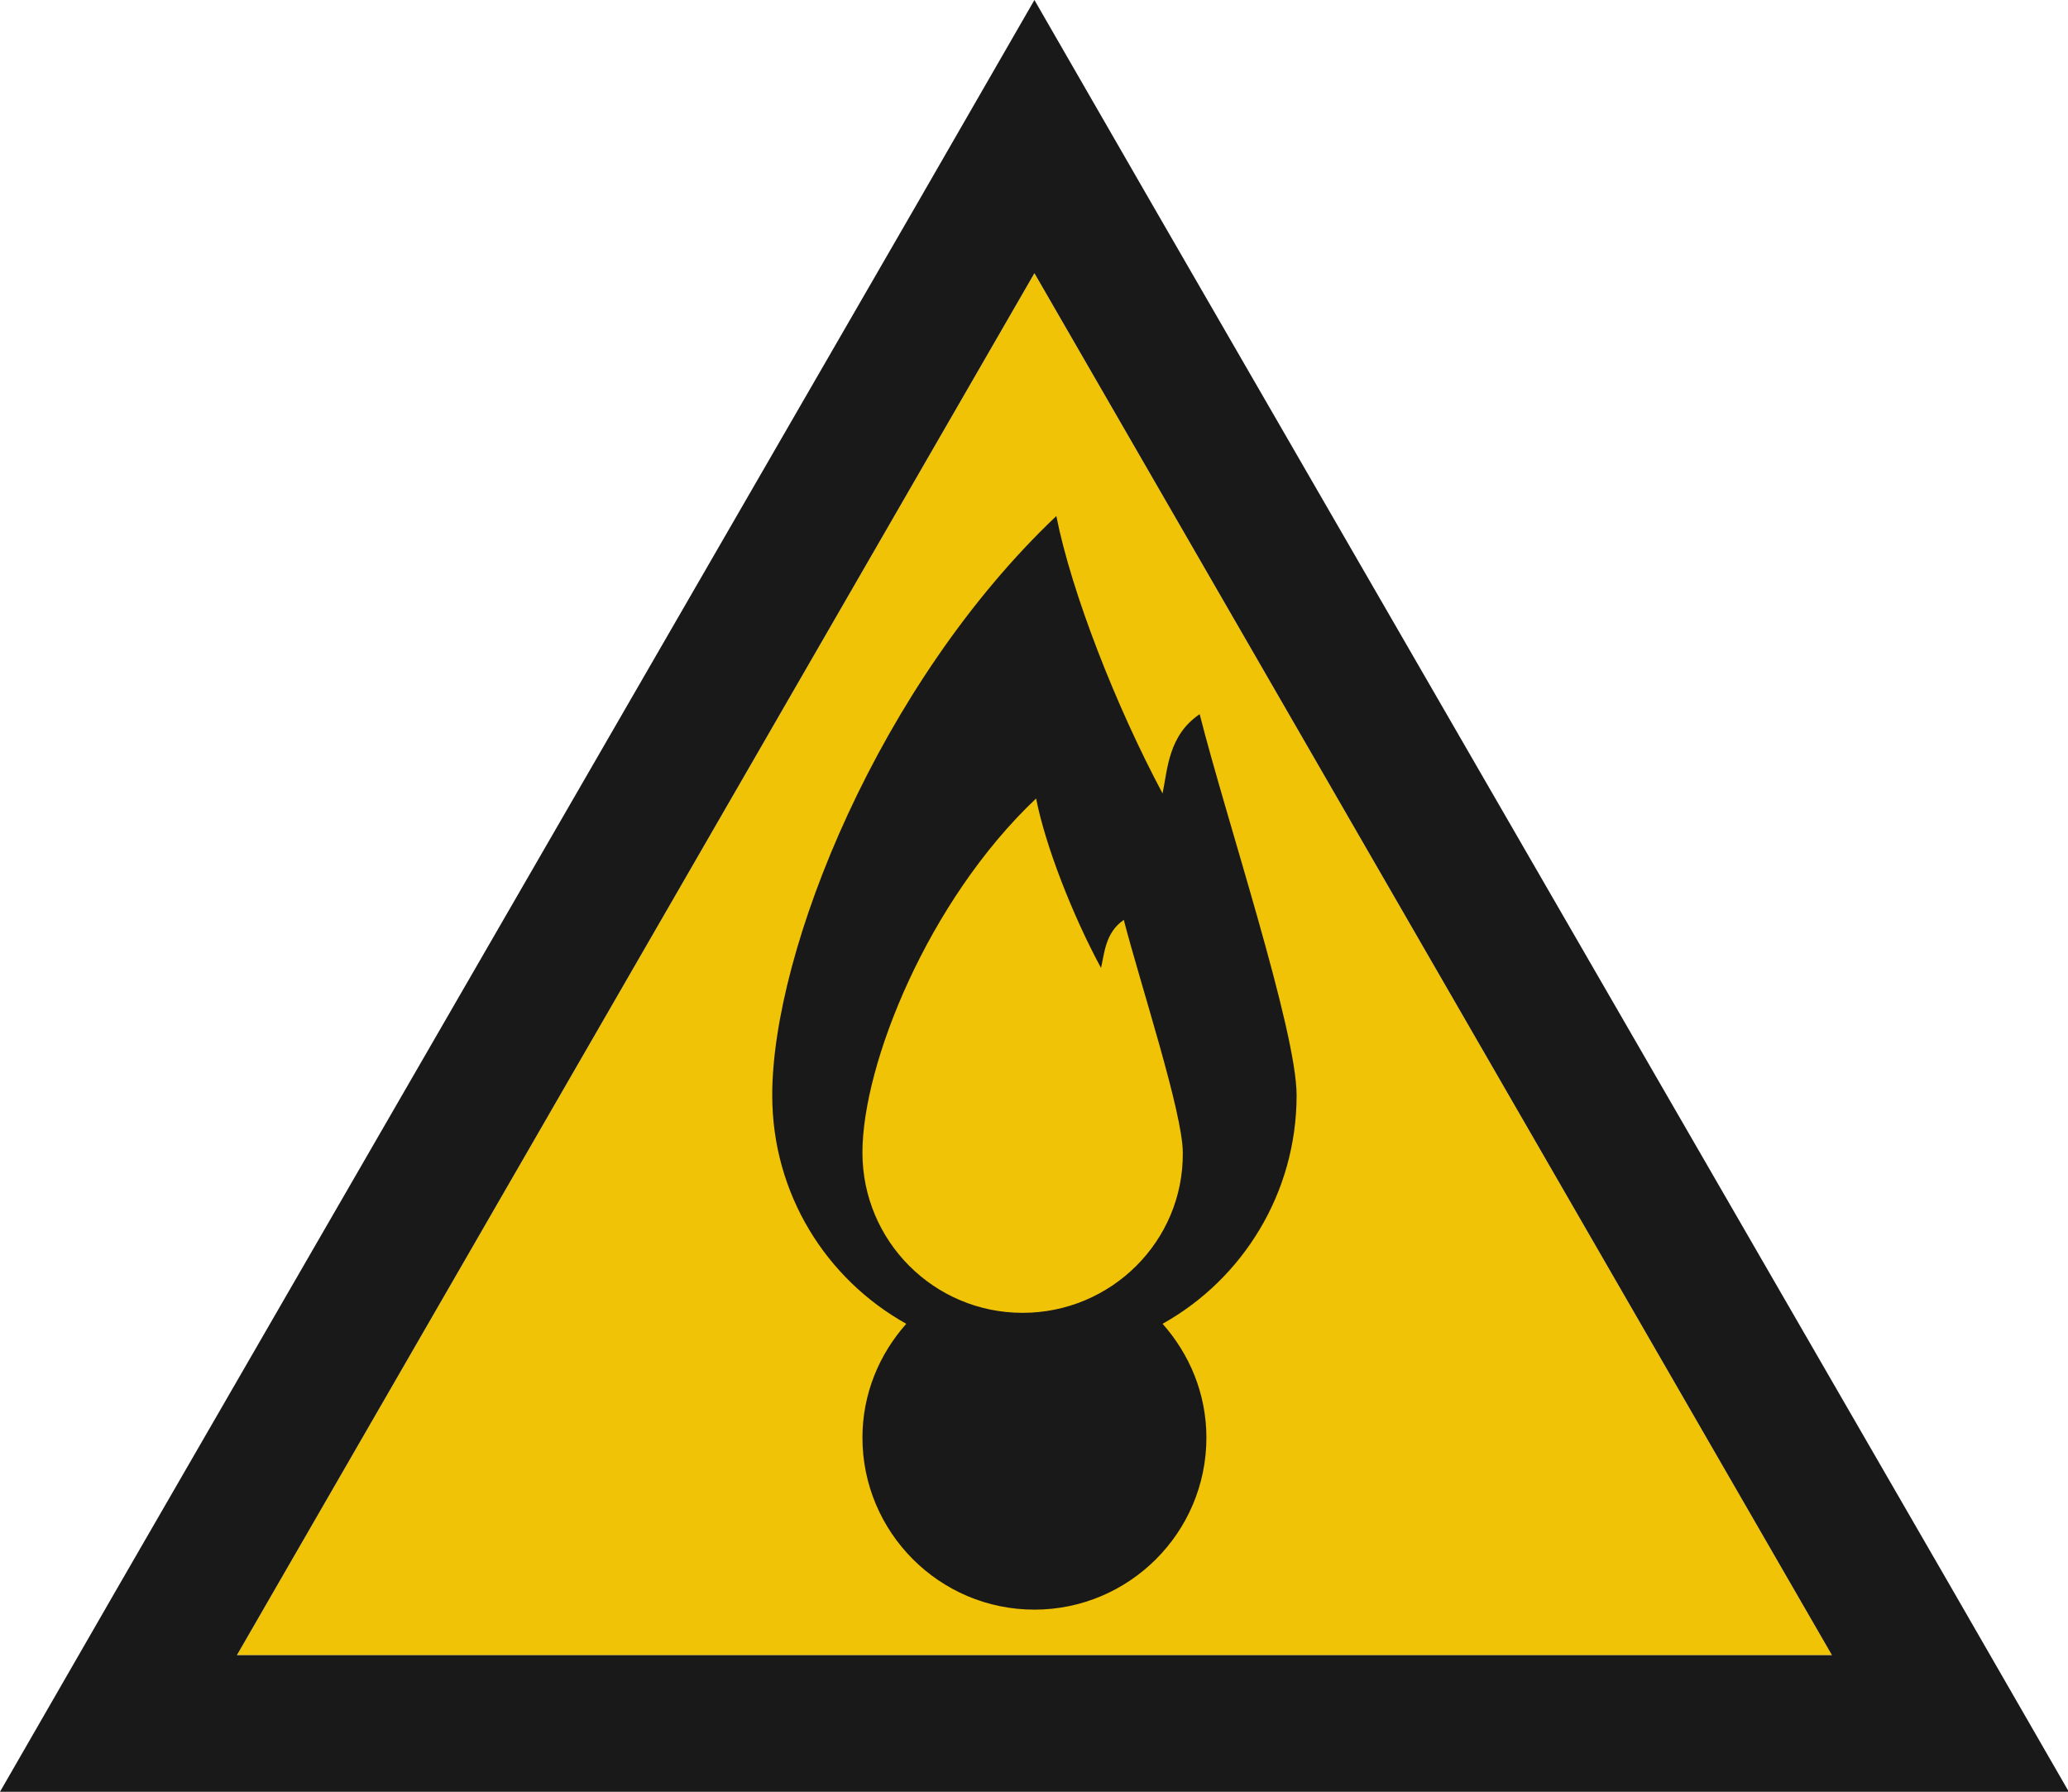 <!-- Generator: Adobe Illustrator 19.0.0, SVG Export Plug-In  -->
<svg version="1.1"
	 xmlns="http://www.w3.org/2000/svg" xmlns:xlink="http://www.w3.org/1999/xlink" xmlns:a="http://ns.adobe.com/AdobeSVGViewerExtensions/3.0/"
	 x="0px" y="0px" width="245.3px" height="212.5px" viewBox="0 0 245.3 212.5" style="enable-background:new 0 0 245.3 212.5;"
	 xml:space="preserve">
<style type="text/css">
	.st0{fill:#F0C307;}
	.st1{fill:#1A191A;}
</style>
<defs>
</defs>
<g>
	<polyline class="st0" points="122.7,32.4 217.3,196.3 28.1,196.3 122.7,32.4 	"/>
	<path class="st1" d="M153.8,129.9c0-7.7-8.3-32.6-11.5-45.2c-3.7,2.5-3.8,6.5-4.4,9.4c-5.5-10.3-10.8-23.8-12.6-32.9
		c-21,19.9-33.7,51.5-33.7,68.7c0,11.7,6.4,21.8,15.9,27.1c-3.2,3.6-5.2,8.3-5.2,13.5c0,11.2,9.1,20.4,20.4,20.4
		c11.2,0,20.4-9.1,20.4-20.4c0-5.2-2-9.9-5.2-13.5C147.4,151.7,153.8,141.5,153.8,129.9z M121.3,155.7c-10.5,0-19-8.5-19-19
		c0-10.5,7.8-29.9,20.6-42c1.1,5.6,4.3,13.8,7.7,20.1c0.4-1.7,0.5-4.2,2.7-5.7c2,7.7,7,22.9,7,27.6
		C140.4,147.2,131.8,155.7,121.3,155.7z"/>
	<path class="st1" d="M122.7,32.4l94.6,163.9H28.1L122.7,32.4 M122.7,0l-14,24.3L14,188.2L0,212.5h28.1h189.2h28.1l-14-24.3
		L136.7,24.3L122.7,0L122.7,0z"/>
</g>
</svg>
